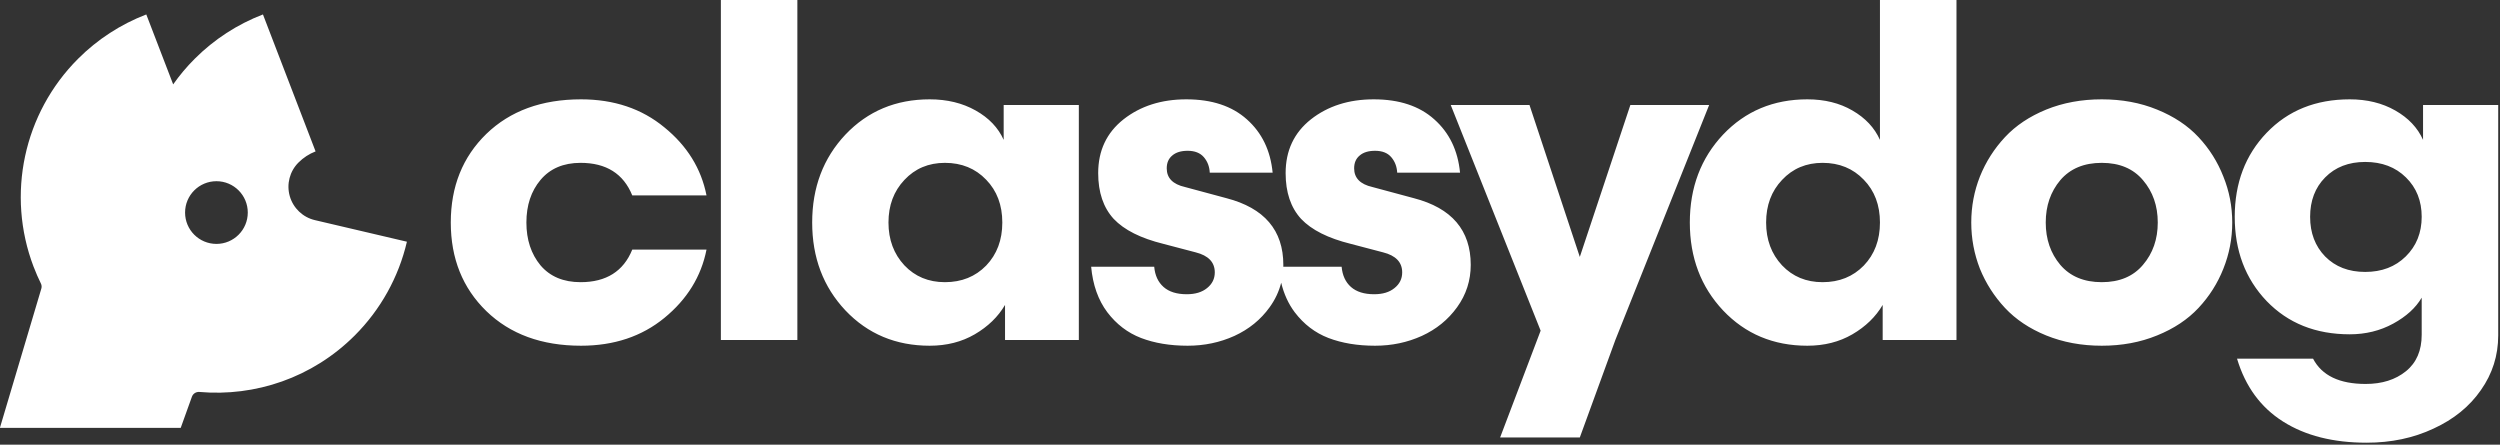 <?xml version="1.0" encoding="UTF-8" standalone="no"?>
<!DOCTYPE svg PUBLIC "-//W3C//DTD SVG 1.1//EN" "http://www.w3.org/Graphics/SVG/1.1/DTD/svg11.dtd">
<svg width="100%" height="100%" viewBox="0 0 1310 233" version="1.1" xmlns="http://www.w3.org/2000/svg" xmlns:xlink="http://www.w3.org/1999/xlink" xml:space="preserve" xmlns:serif="http://www.serif.com/" style="fill-rule:evenodd;clip-rule:evenodd;stroke-linejoin:round;stroke-miterlimit:2;">
    <rect x="0" y="0" width="1310" height="233" fill="#333333" stroke="none"/>
    <g transform="matrix(1,0,0,1,-3212,-697)">
        <g id="classydog-geo-horizontal-white" transform="matrix(1.699,0,0,1.699,-2554.05,-2305.02)">
            <path d="M3788.93,1854.13C3788.25,1856.82 3787.07,1859.34 3785.37,1861.69C3782.61,1865.53 3778.98,1868.48 3774.49,1870.54C3770.04,1872.55 3765.24,1873.56 3760.09,1873.56C3754.66,1873.56 3749.86,1872.76 3745.7,1871.17C3741.58,1869.58 3738.11,1866.93 3735.3,1863.23C3732.49,1859.49 3730.83,1854.8 3730.32,1849.19L3749.77,1849.19C3750,1851.86 3750.96,1853.94 3752.65,1855.44C3754.33,1856.93 3756.72,1857.68 3759.81,1857.68C3762.43,1857.68 3764.52,1857.05 3766.06,1855.79C3767.65,1854.52 3768.45,1852.91 3768.45,1850.94C3768.45,1847.81 3766.48,1845.75 3762.55,1844.76L3752.65,1842.16C3745.62,1840.43 3740.5,1837.86 3737.27,1834.44C3734.09,1830.97 3732.49,1826.27 3732.49,1820.32C3732.49,1813.39 3735.09,1807.87 3740.29,1803.75C3745.53,1799.63 3751.99,1797.57 3759.67,1797.57C3767.54,1797.57 3773.76,1799.63 3778.35,1803.75C3782.99,1807.87 3785.63,1813.35 3786.29,1820.18L3766.9,1820.18C3766.81,1818.31 3766.2,1816.72 3765.08,1815.41C3763.95,1814.1 3762.29,1813.44 3760.09,1813.44C3758.03,1813.44 3756.44,1813.93 3755.32,1814.91C3754.19,1815.85 3753.63,1817.16 3753.63,1818.85C3753.63,1821.84 3755.5,1823.76 3759.25,1824.61L3772.03,1828.05C3783.74,1831.09 3789.59,1837.95 3789.59,1848.62C3789.59,1848.81 3789.59,1849 3789.58,1849.19L3807.57,1849.19C3807.81,1851.86 3808.76,1853.94 3810.45,1855.44C3812.14,1856.93 3814.52,1857.68 3817.61,1857.68C3820.24,1857.68 3822.32,1857.05 3823.86,1855.79C3825.46,1854.52 3826.25,1852.91 3826.25,1850.94C3826.25,1847.81 3824.28,1845.75 3820.35,1844.76L3810.45,1842.16C3803.43,1840.43 3798.3,1837.86 3795.07,1834.44C3791.89,1830.97 3790.3,1826.27 3790.3,1820.32C3790.3,1813.39 3792.89,1807.87 3798.09,1803.75C3803.33,1799.63 3809.8,1797.57 3817.47,1797.57C3825.34,1797.57 3831.57,1799.63 3836.15,1803.75C3840.79,1807.87 3843.43,1813.35 3844.09,1820.18L3824.71,1820.18C3824.61,1818.31 3824,1816.72 3822.88,1815.41C3821.76,1814.1 3820.1,1813.44 3817.89,1813.44C3815.83,1813.44 3814.24,1813.93 3813.12,1814.91C3811.99,1815.85 3811.43,1817.16 3811.43,1818.85C3811.43,1821.84 3813.31,1823.76 3817.05,1824.61L3829.83,1828.05C3841.54,1831.09 3847.39,1837.95 3847.39,1848.62C3847.39,1853.45 3845.99,1857.8 3843.18,1861.69C3840.41,1865.53 3836.79,1868.48 3832.29,1870.54C3827.84,1872.55 3823.04,1873.56 3817.89,1873.56C3812.46,1873.56 3807.66,1872.76 3803.5,1871.17C3799.38,1869.58 3795.91,1866.93 3793.1,1863.23C3791.16,1860.65 3789.77,1857.61 3788.93,1854.13ZM3404.22,1849.36L3404.14,1849.18C3395.69,1826.97 3401.06,1801.86 3417.88,1785.05C3423.85,1779.07 3431.02,1774.42 3438.91,1771.39L3447.2,1792.96C3449.16,1790.17 3451.38,1787.52 3453.86,1785.05C3459.83,1779.07 3467,1774.42 3474.89,1771.39L3491.12,1813.63C3489.14,1814.39 3487.35,1815.56 3485.86,1817.05L3485.85,1817.06C3483.13,1819.77 3482.11,1823.74 3483.16,1827.43C3484.22,1831.13 3487.19,1833.96 3490.93,1834.83C3501.85,1837.39 3519.29,1841.48 3519.29,1841.48C3516.74,1852.42 3511.16,1862.44 3503.21,1870.39C3490.1,1883.5 3472.45,1889.31 3455.3,1887.82C3454.27,1887.73 3453.33,1888.33 3452.98,1889.29C3451.86,1892.41 3449.53,1898.89 3449.53,1898.89L3393.76,1898.89L3406.53,1855.97C3406.7,1855.43 3406.65,1854.85 3406.39,1854.34C3405.59,1852.71 3404.86,1851.05 3404.22,1849.36ZM3460.55,1822.82C3455.2,1822.82 3450.87,1827.15 3450.87,1832.49C3450.87,1837.83 3455.2,1842.16 3460.55,1842.16C3465.88,1842.16 3470.21,1837.83 3470.21,1832.49C3470.21,1827.15 3465.88,1822.82 3460.55,1822.82ZM3572.99,1797.57C3583.15,1797.57 3591.72,1800.45 3598.69,1806.21C3605.72,1811.92 3610.05,1818.92 3611.69,1827.2L3588.79,1827.2C3586.08,1820.51 3580.76,1817.16 3572.85,1817.16C3567.56,1817.16 3563.44,1818.92 3560.49,1822.43C3557.59,1825.89 3556.14,1830.27 3556.14,1835.56C3556.14,1840.85 3557.59,1845.25 3560.49,1848.77C3563.44,1852.23 3567.56,1853.96 3572.85,1853.96C3580.76,1853.96 3586.08,1850.61 3588.79,1843.92L3611.69,1843.92C3610.05,1852.21 3605.72,1859.23 3598.69,1864.99C3591.72,1870.7 3583.15,1873.56 3572.99,1873.56C3560.87,1873.56 3551.13,1870 3543.78,1862.88C3536.47,1855.76 3532.82,1846.66 3532.82,1835.56C3532.82,1824.47 3536.47,1815.36 3543.78,1808.24C3551.13,1801.13 3560.87,1797.57 3572.99,1797.57ZM3616.12,1871.8L3616.12,1766.81L3639.71,1766.81L3639.71,1871.8L3616.12,1871.8ZM3680.52,1797.57C3685.9,1797.57 3690.63,1798.72 3694.7,1801.01C3698.78,1803.3 3701.66,1806.32 3703.34,1810.07L3703.34,1799.32L3726.52,1799.32L3726.52,1871.8L3703.76,1871.8L3703.76,1860.98C3701.61,1864.64 3698.5,1867.66 3694.42,1870.04C3690.4,1872.38 3685.76,1873.56 3680.52,1873.56C3670.08,1873.56 3661.42,1869.93 3654.53,1862.67C3647.7,1855.41 3644.28,1846.38 3644.28,1835.56C3644.28,1824.75 3647.7,1815.71 3654.53,1808.45C3661.42,1801.2 3670.08,1797.57 3680.52,1797.57ZM3685.22,1853.96C3690.38,1853.96 3694.61,1852.25 3697.94,1848.84C3701.26,1845.37 3702.92,1840.95 3702.92,1835.56C3702.92,1830.18 3701.26,1825.78 3697.94,1822.36C3694.61,1818.89 3690.38,1817.16 3685.22,1817.16C3680.17,1817.16 3676,1818.92 3672.72,1822.43C3669.45,1825.89 3667.81,1830.27 3667.81,1835.56C3667.81,1840.85 3669.45,1845.25 3672.72,1848.77C3676,1852.23 3680.17,1853.96 3685.22,1853.96ZM3896.62,1799.32L3920.92,1799.32L3891.99,1871.8L3881.03,1901.86L3856.45,1901.86L3868.95,1868.92L3841.22,1799.32L3865.51,1799.32L3881.03,1846.17L3896.62,1799.32ZM3951.2,1797.57C3956.53,1797.57 3961.17,1798.72 3965.1,1801.01C3969.08,1803.3 3971.91,1806.32 3973.6,1810.07L3973.6,1766.81L3997.2,1766.81L3997.2,1871.8L3974.44,1871.8L3974.44,1860.98C3972.29,1864.64 3969.18,1867.66 3965.1,1870.04C3961.08,1872.38 3956.44,1873.56 3951.2,1873.56C3940.76,1873.56 3932.09,1869.93 3925.21,1862.67C3918.38,1855.41 3914.96,1846.38 3914.96,1835.56C3914.96,1824.75 3918.38,1815.71 3925.21,1808.45C3932.09,1801.2 3940.76,1797.57 3951.2,1797.57ZM3955.9,1853.96C3961.05,1853.96 3965.29,1852.25 3968.61,1848.84C3971.94,1845.37 3973.6,1840.95 3973.6,1835.56C3973.6,1830.18 3971.94,1825.78 3968.61,1822.36C3965.29,1818.89 3961.05,1817.16 3955.9,1817.16C3950.85,1817.16 3946.68,1818.92 3943.4,1822.43C3940.12,1825.89 3938.49,1830.27 3938.49,1835.56C3938.49,1840.85 3940.12,1845.25 3943.4,1848.77C3946.68,1852.23 3950.85,1853.96 3955.9,1853.96ZM4024.87,1800.73C4030.07,1798.62 4035.78,1797.57 4042.01,1797.57C4048.23,1797.57 4053.92,1798.62 4059.07,1800.73C4064.27,1802.84 4068.53,1805.67 4071.85,1809.23C4075.18,1812.79 4077.73,1816.83 4079.51,1821.38C4081.33,1825.87 4082.25,1830.6 4082.25,1835.56C4082.25,1840.52 4081.33,1845.28 4079.51,1849.82C4077.73,1854.31 4075.18,1858.34 4071.85,1861.9C4068.53,1865.45 4064.27,1868.29 4059.07,1870.39C4053.92,1872.5 4048.23,1873.56 4042.01,1873.56C4035.78,1873.56 4030.07,1872.5 4024.87,1870.39C4019.72,1868.29 4015.48,1865.45 4012.16,1861.9C4008.84,1858.34 4006.26,1854.31 4004.43,1849.82C4002.66,1845.28 4001.76,1840.52 4001.76,1835.56C4001.76,1830.6 4002.66,1825.87 4004.43,1821.38C4006.26,1816.83 4008.84,1812.79 4012.16,1809.23C4015.48,1805.67 4019.72,1802.84 4024.87,1800.73ZM4029.22,1848.62C4032.27,1852.18 4036.53,1853.96 4042.01,1853.96C4047.48,1853.96 4051.72,1852.18 4054.72,1848.62C4057.76,1845.07 4059.28,1840.71 4059.28,1835.56C4059.28,1830.41 4057.76,1826.06 4054.72,1822.5C4051.72,1818.94 4047.48,1817.16 4042.01,1817.16C4036.53,1817.16 4032.27,1818.94 4029.22,1822.5C4026.23,1826.06 4024.73,1830.41 4024.73,1835.56C4024.73,1840.71 4026.23,1845.07 4029.22,1848.62ZM4118.49,1797.57C4123.83,1797.57 4128.51,1798.72 4132.53,1801.01C4136.56,1803.3 4139.42,1806.32 4141.1,1810.07L4141.1,1799.32L4164.28,1799.32L4164.28,1870.39C4164.28,1876.58 4162.5,1882.19 4158.94,1887.25C4155.43,1892.31 4150.56,1896.26 4144.33,1899.12C4138.15,1902.02 4131.27,1903.47 4123.69,1903.47C4113.39,1903.47 4104.79,1901.3 4097.91,1896.94C4091.03,1892.59 4086.3,1886.13 4083.73,1877.56L4107.18,1877.56C4109.9,1882.76 4115.31,1885.35 4123.4,1885.35C4128.46,1885.35 4132.6,1884.04 4135.83,1881.42C4139.07,1878.8 4140.68,1875.05 4140.68,1870.18L4140.68,1858.74C4138.85,1861.87 4135.93,1864.54 4131.9,1866.74C4127.88,1868.94 4123.4,1870.04 4118.49,1870.04C4108,1870.04 4099.46,1866.63 4092.86,1859.79C4086.3,1852.91 4083.02,1844.25 4083.02,1833.81C4083.02,1823.37 4086.3,1814.73 4092.86,1807.89C4099.46,1801.01 4108,1797.57 4118.49,1797.57ZM4110.9,1846.03C4114.04,1849.21 4118.16,1850.8 4123.26,1850.8C4128.37,1850.8 4132.53,1849.21 4135.76,1846.03C4139.04,1842.8 4140.68,1838.72 4140.68,1833.81C4140.68,1828.89 4139.07,1824.84 4135.83,1821.66C4132.6,1818.47 4128.41,1816.88 4123.26,1816.88C4118.16,1816.88 4114.04,1818.47 4110.9,1821.66C4107.81,1824.79 4106.27,1828.84 4106.27,1833.81C4106.27,1838.77 4107.81,1842.84 4110.9,1846.03Z" style="fill:white;"/>
        </g>
    </g>
</svg>
